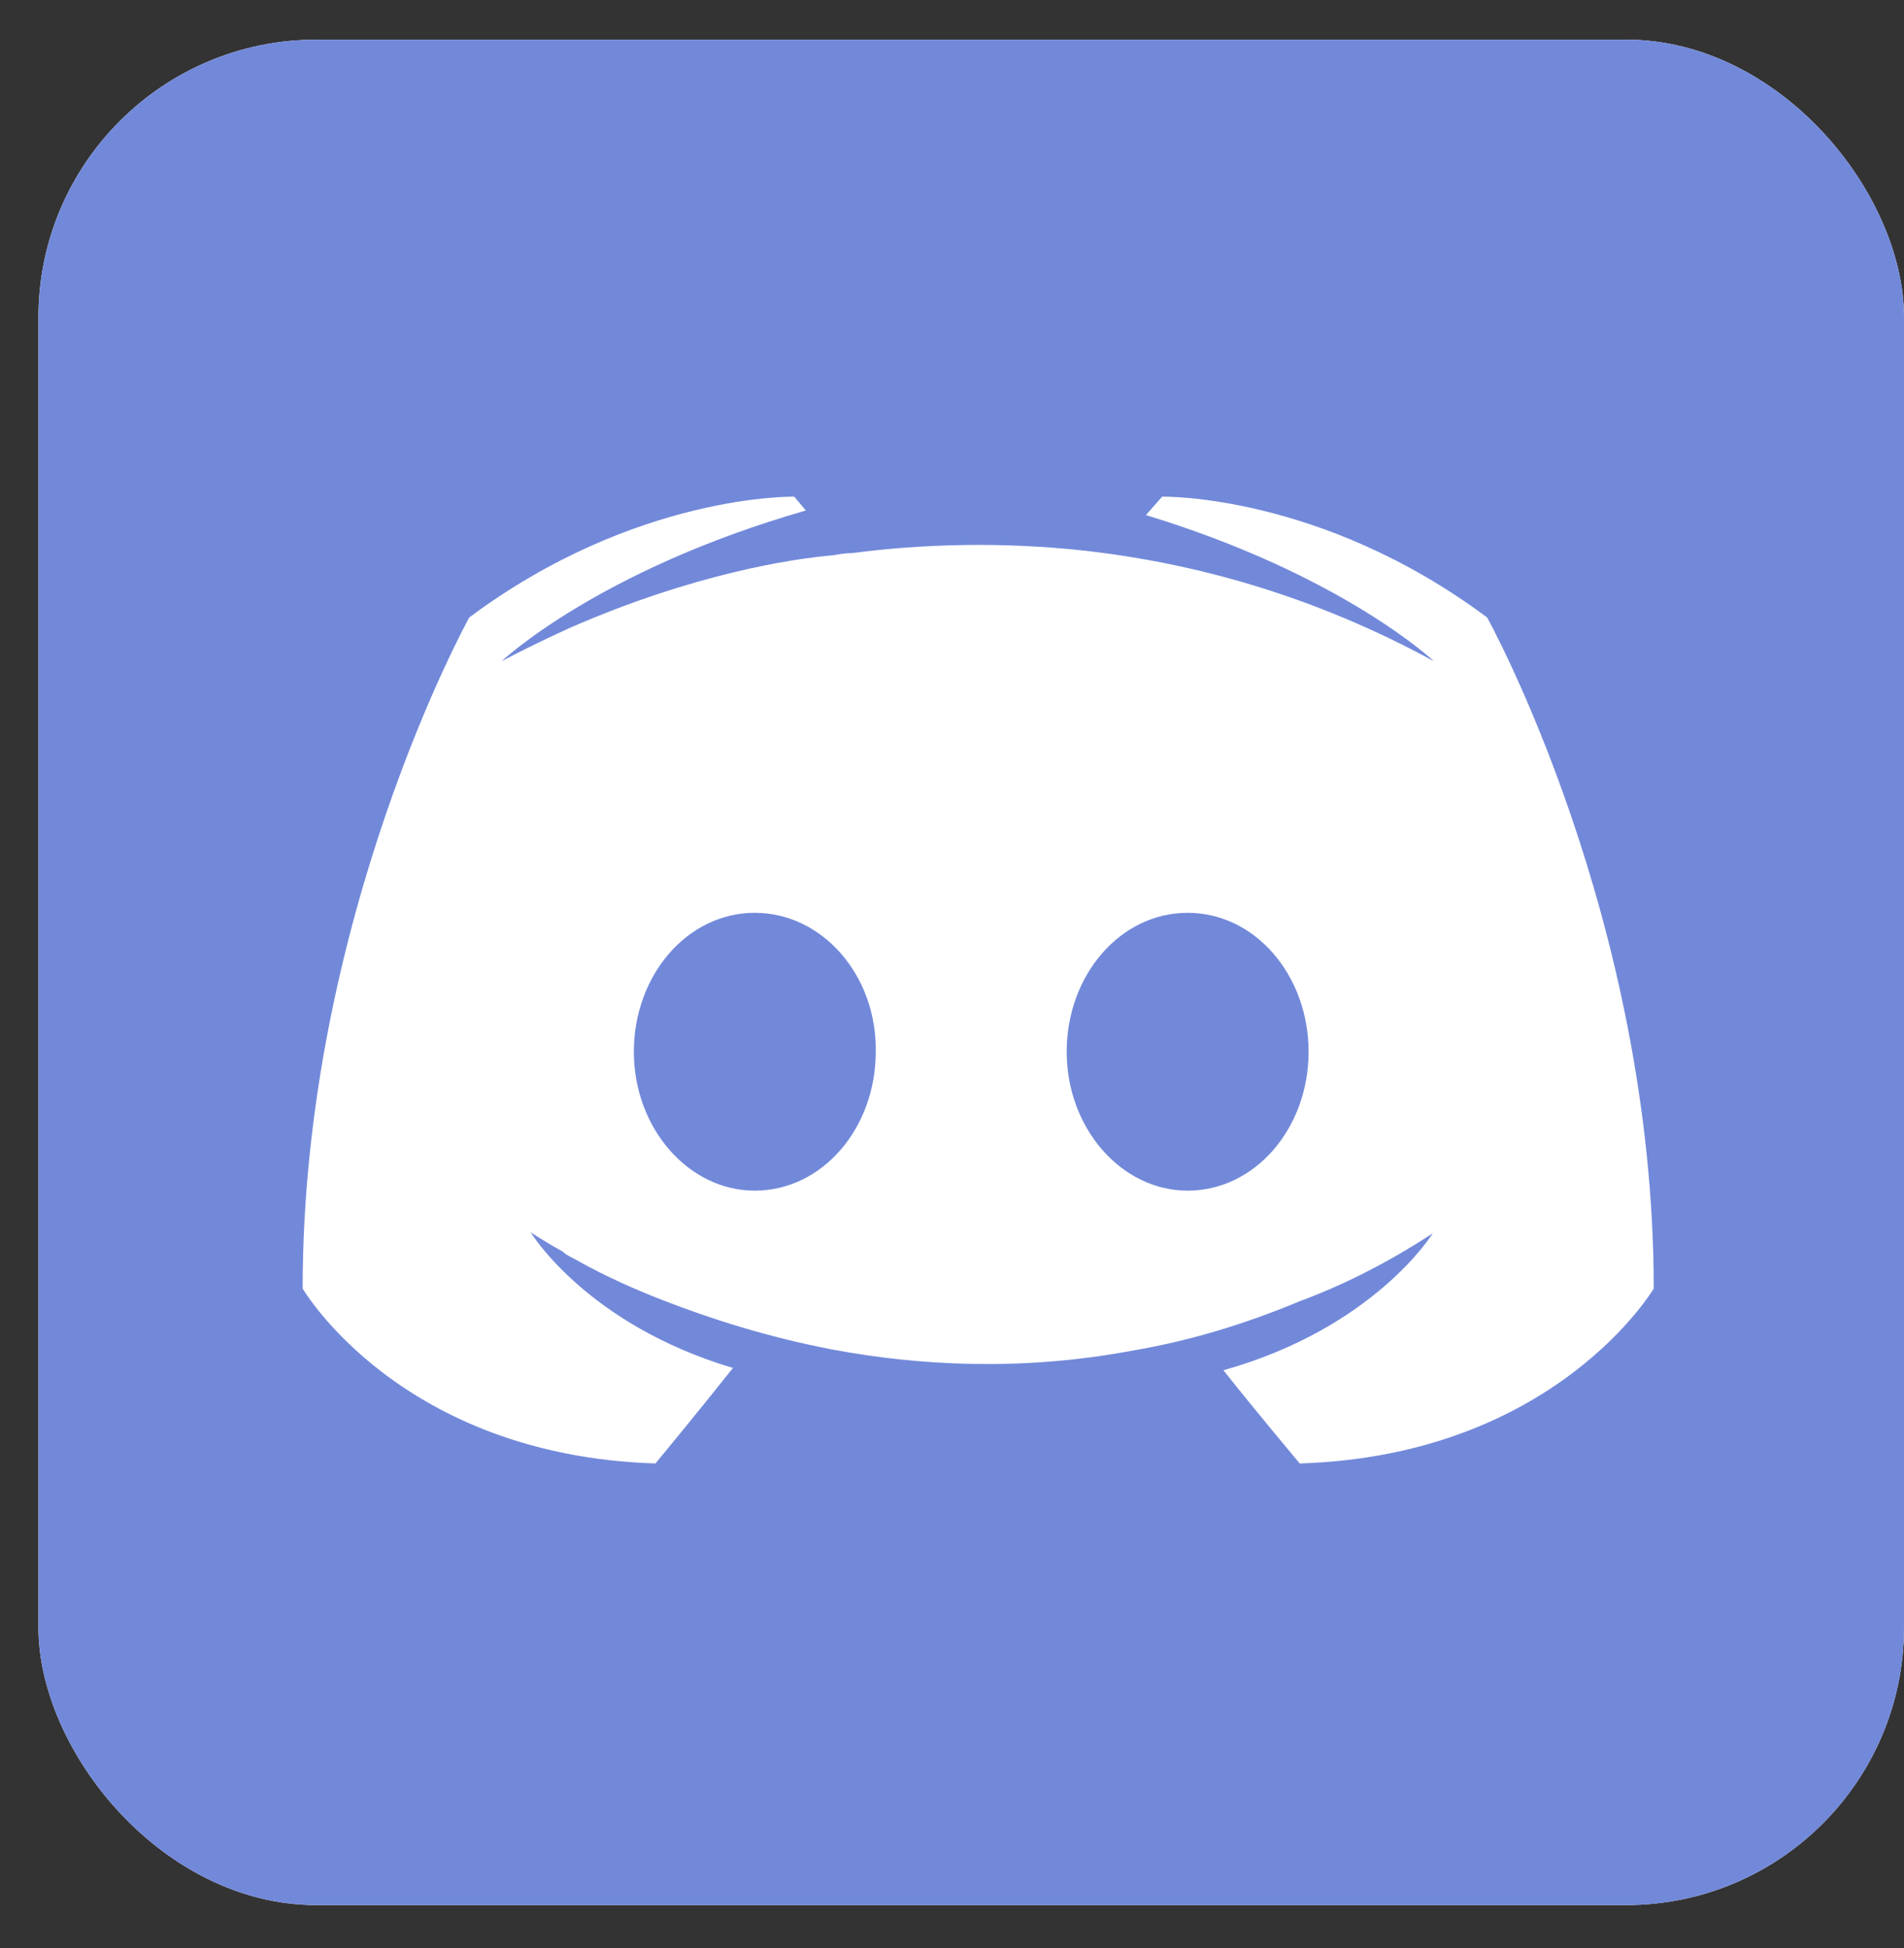 <svg width="43" height="44" viewBox="0 0 43 44" fill="none" xmlns="http://www.w3.org/2000/svg">
<rect x="0" y="0" width="43" height="44" fill="#333333" stroke="none"/>
<g clip-path="url(#clip0)">
<rect x="0.868" y="0.896" width="42.132" height="42.132" rx="6.275" fill="white"/>
<path d="M17.046 20.617C15.52 20.617 14.315 22.031 14.315 23.755C14.315 25.479 15.546 26.892 17.046 26.892C18.573 26.892 19.778 25.479 19.778 23.755C19.805 22.031 18.573 20.617 17.046 20.617ZM26.822 20.617C25.295 20.617 24.09 22.031 24.09 23.755C24.09 25.479 25.322 26.892 26.822 26.892C28.348 26.892 29.553 25.479 29.553 23.755C29.553 22.031 28.348 20.617 26.822 20.617Z" fill="#7289DA"/>
<path d="M39.438 -0.896H4.432C1.48 -0.896 -0.924 1.495 -0.924 4.459V39.605C-0.924 42.569 1.48 44.961 4.432 44.961H34.056H36.626H37.348L39.177 46.156L44.793 51.096V4.459C44.793 1.495 42.39 -0.896 39.438 -0.896ZM29.354 33.054C29.354 33.054 28.413 31.936 27.63 30.949C31.052 29.987 32.358 27.855 32.358 27.855C31.287 28.557 30.268 29.051 29.354 29.389C28.048 29.935 26.794 30.299 25.566 30.507C23.058 30.975 20.759 30.845 18.8 30.481C17.311 30.195 16.031 29.779 14.96 29.363C14.359 29.129 13.706 28.843 13.053 28.479C12.974 28.427 12.896 28.401 12.817 28.349C12.765 28.323 12.739 28.297 12.713 28.271C12.243 28.011 11.982 27.829 11.982 27.829C11.982 27.829 13.235 29.909 16.553 30.897C15.77 31.884 14.803 33.054 14.803 33.054C9.029 32.872 6.835 29.103 6.835 29.103C6.835 20.732 10.597 13.947 10.597 13.947C14.359 11.14 17.938 11.218 17.938 11.218L18.199 11.53C13.497 12.881 11.328 14.935 11.328 14.935C11.328 14.935 11.903 14.623 12.87 14.181C15.665 12.959 17.886 12.621 18.8 12.543C18.957 12.518 19.087 12.492 19.244 12.492C20.837 12.284 22.64 12.232 24.521 12.44C27.003 12.725 29.668 13.453 32.384 14.935C32.384 14.935 30.321 12.985 25.88 11.634L26.245 11.218C26.245 11.218 29.824 11.14 33.586 13.947C33.586 13.947 37.348 20.732 37.348 29.103C37.348 29.103 35.127 32.872 29.354 33.054Z" fill="#7289DA"/>
</g>
<defs>
<clipPath id="clip0">
<rect x="0.868" y="0.896" width="42.132" height="42.132" rx="6.275" fill="white"/>
</clipPath>
</defs>
</svg>
